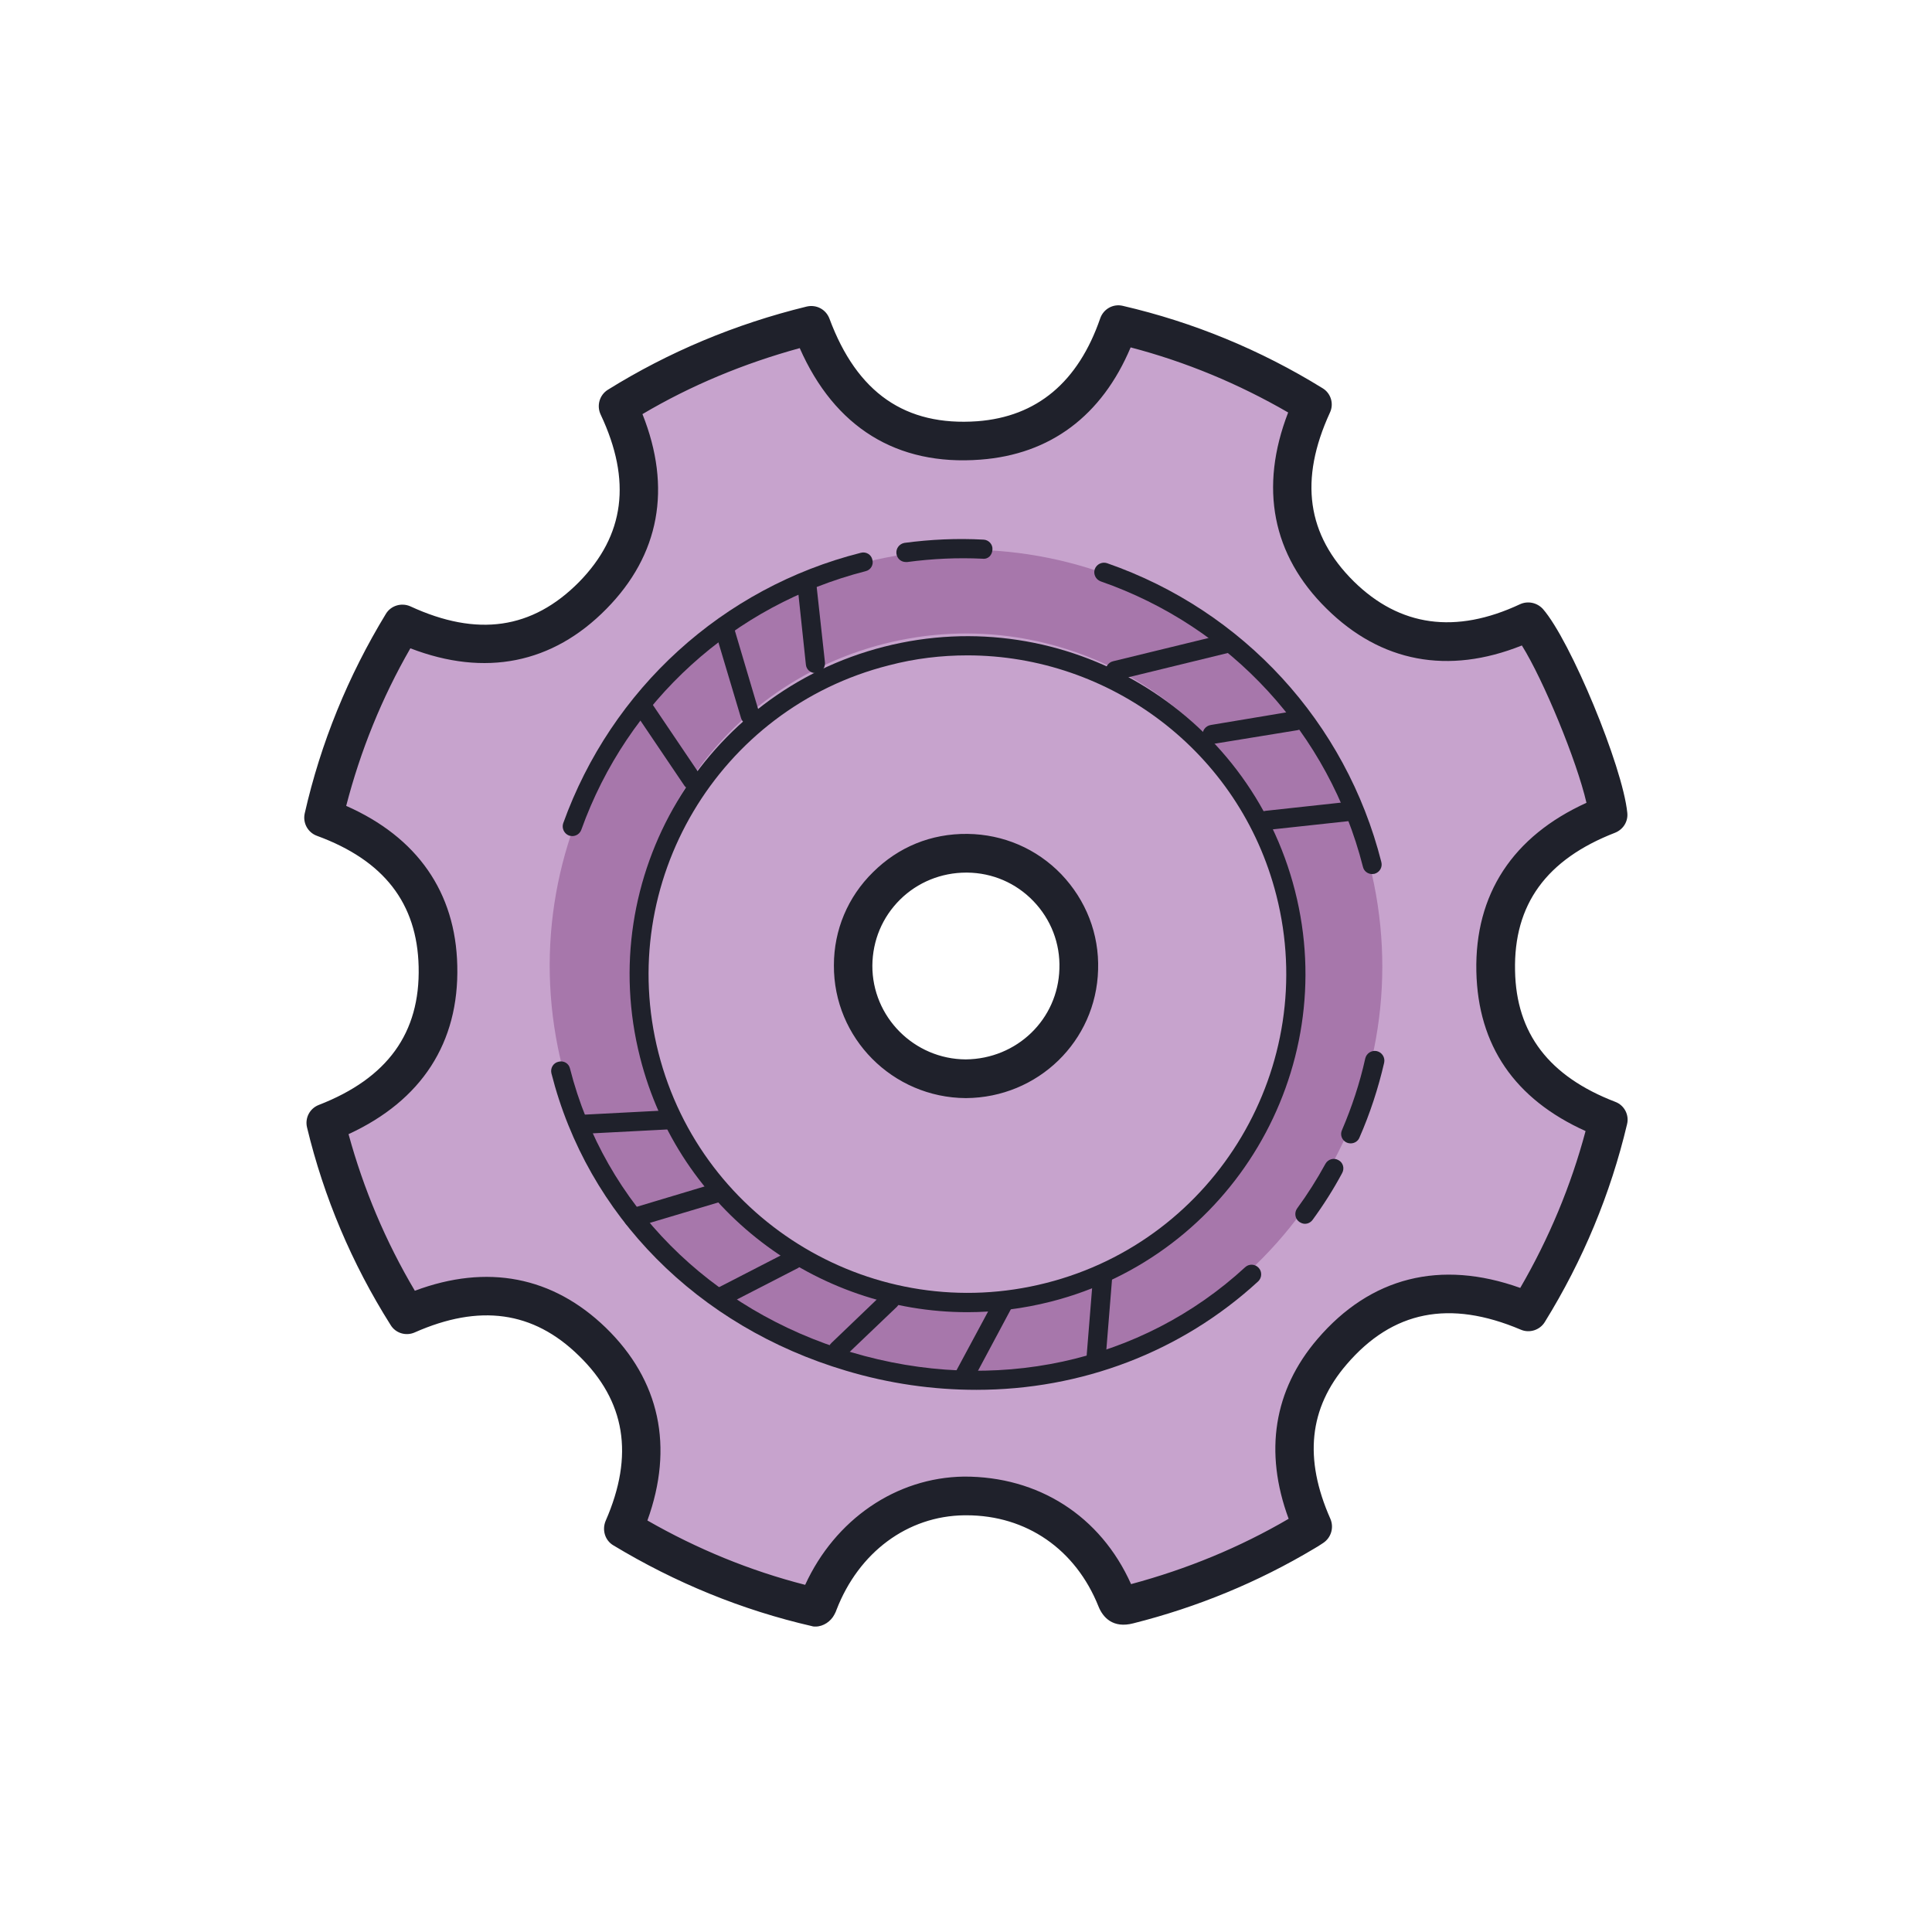 <?xml version="1.0" encoding="UTF-8"?>
<svg xmlns="http://www.w3.org/2000/svg" xmlns:xlink="http://www.w3.org/1999/xlink" width="32pt" height="32pt" viewBox="0 0 32 32" version="1.1">
<g id="surface13544854">
<path style=" stroke:none;fill-rule:nonzero;fill:rgb(78.039%,63.922%,80.392%);fill-opacity:1;" d="M 24.773 16.082 C 24.746 14.777 25.453 13.953 26.637 13.492 C 26.562 12.781 25.734 10.773 25.312 10.297 C 24.176 10.828 23.102 10.75 22.195 9.855 C 21.277 8.945 21.203 7.859 21.738 6.699 C 20.742 6.086 19.672 5.641 18.527 5.375 C 18.141 6.5 17.391 7.207 16.211 7.293 C 14.82 7.395 13.914 6.676 13.438 5.387 C 12.293 5.668 11.227 6.109 10.238 6.73 C 10.781 7.879 10.711 8.953 9.816 9.863 C 8.91 10.785 7.828 10.871 6.664 10.336 C 6.055 11.332 5.621 12.398 5.359 13.543 C 6.523 13.969 7.223 14.766 7.254 16.004 C 7.285 17.293 6.59 18.133 5.395 18.598 C 5.672 19.734 6.117 20.789 6.738 21.777 C 7.867 21.273 8.922 21.359 9.809 22.223 C 10.715 23.105 10.824 24.168 10.324 25.32 C 11.324 25.926 12.383 26.359 13.52 26.625 C 13.539 26.59 13.551 26.57 13.559 26.547 C 13.969 25.477 14.902 24.793 15.969 24.777 C 17.109 24.766 18.055 25.402 18.492 26.488 C 18.543 26.605 18.594 26.605 18.699 26.578 C 19.727 26.316 20.695 25.918 21.605 25.375 C 21.656 25.344 21.703 25.312 21.742 25.285 C 21.281 24.242 21.32 23.25 22.062 22.387 C 22.953 21.352 24.07 21.199 25.312 21.73 C 25.926 20.738 26.371 19.68 26.641 18.547 C 25.492 18.109 24.801 17.32 24.773 16.082 Z M 15.996 17.867 C 14.961 17.863 14.125 17.023 14.129 15.988 C 14.137 14.953 14.98 14.125 16.023 14.133 C 17.066 14.145 17.898 15.008 17.867 16.055 C 17.84 17.027 17.051 17.859 15.996 17.867 Z M 15.996 17.867 "/>
<path style=" stroke:none;fill-rule:nonzero;fill:rgb(12.157%,12.941%,16.863%);fill-opacity:1;" d="M 13.508 26.941 C 13.488 26.941 13.469 26.941 13.449 26.934 C 12.289 26.668 11.184 26.215 10.156 25.594 C 10.02 25.512 9.969 25.34 10.031 25.191 C 10.508 24.102 10.359 23.203 9.586 22.453 C 8.832 21.715 7.941 21.594 6.867 22.07 C 6.723 22.133 6.551 22.082 6.469 21.945 C 5.828 20.93 5.363 19.828 5.086 18.676 C 5.047 18.52 5.129 18.359 5.281 18.301 C 6.418 17.859 6.961 17.109 6.934 16.012 C 6.91 14.961 6.359 14.25 5.25 13.844 C 5.098 13.789 5.012 13.629 5.047 13.473 C 5.312 12.305 5.766 11.195 6.391 10.168 C 6.473 10.031 6.648 9.977 6.797 10.043 C 7.906 10.555 8.816 10.422 9.59 9.641 C 10.348 8.867 10.465 7.961 9.949 6.867 C 9.879 6.719 9.93 6.543 10.066 6.457 C 11.07 5.832 12.176 5.367 13.359 5.078 C 13.523 5.039 13.68 5.125 13.738 5.277 C 14.195 6.508 14.996 7.062 16.188 6.977 C 17.176 6.902 17.859 6.328 18.223 5.273 C 18.277 5.117 18.438 5.027 18.598 5.066 C 19.762 5.336 20.875 5.793 21.906 6.43 C 22.043 6.512 22.098 6.688 22.027 6.836 C 21.516 7.949 21.645 8.859 22.422 9.629 C 23.184 10.379 24.109 10.508 25.176 10.008 C 25.305 9.949 25.457 9.98 25.555 10.086 C 26.012 10.609 26.875 12.691 26.953 13.461 C 26.969 13.605 26.887 13.738 26.75 13.793 C 25.613 14.234 25.07 14.98 25.094 16.078 C 25.113 17.117 25.656 17.828 26.754 18.25 C 26.902 18.305 26.988 18.465 26.949 18.621 C 26.676 19.773 26.219 20.875 25.586 21.898 C 25.504 22.031 25.332 22.086 25.188 22.023 C 24.008 21.523 23.066 21.711 22.305 22.598 C 21.68 23.324 21.594 24.16 22.035 25.156 C 22.098 25.301 22.047 25.469 21.918 25.555 L 21.883 25.578 C 21.848 25.602 21.809 25.625 21.77 25.648 C 20.836 26.207 19.828 26.621 18.773 26.887 C 18.43 26.977 18.266 26.785 18.195 26.609 C 17.816 25.66 17 25.098 16.008 25.098 C 15.996 25.098 15.984 25.098 15.973 25.098 C 15.031 25.109 14.223 25.711 13.855 26.664 C 13.848 26.688 13.836 26.711 13.82 26.742 C 13.762 26.855 13.637 26.941 13.508 26.941 Z M 10.723 25.184 C 11.547 25.656 12.422 26.016 13.336 26.25 C 13.832 25.168 14.84 24.473 15.965 24.457 C 17.195 24.453 18.227 25.105 18.734 26.238 C 19.664 25.988 20.535 25.629 21.344 25.156 C 20.934 24.047 21.098 23.023 21.82 22.18 C 22.699 21.152 23.859 20.859 25.18 21.332 C 25.656 20.512 26.02 19.641 26.262 18.734 C 25.086 18.203 24.48 17.316 24.453 16.09 C 24.426 14.812 25.055 13.852 26.277 13.297 C 26.117 12.602 25.566 11.266 25.207 10.691 C 23.984 11.18 22.871 10.969 21.973 10.082 C 21.07 9.195 20.855 8.074 21.336 6.832 C 20.512 6.355 19.637 5.992 18.727 5.754 C 18.25 6.887 17.395 7.527 16.238 7.613 C 14.855 7.719 13.824 7.078 13.246 5.766 C 12.32 6.02 11.445 6.383 10.641 6.859 C 11.129 8.082 10.926 9.191 10.043 10.086 C 9.152 10.992 8.035 11.215 6.797 10.738 C 6.324 11.559 5.969 12.438 5.734 13.348 C 6.91 13.867 7.547 14.777 7.574 15.996 C 7.605 17.27 6.984 18.227 5.773 18.785 C 6.02 19.691 6.387 20.562 6.871 21.379 C 8.07 20.93 9.156 21.141 10.035 21.992 C 10.93 22.863 11.164 23.965 10.723 25.184 Z M 15.996 18.188 C 14.785 18.18 13.805 17.195 13.812 15.988 C 13.812 15.402 14.043 14.855 14.461 14.445 C 14.879 14.031 15.418 13.805 16.027 13.812 C 16.617 13.82 17.168 14.055 17.578 14.48 C 17.988 14.91 18.207 15.469 18.188 16.062 C 18.156 17.246 17.191 18.18 16 18.188 C 16 18.188 15.996 18.188 15.996 18.188 Z M 16.004 14.453 C 15.59 14.453 15.199 14.613 14.91 14.898 C 14.613 15.191 14.453 15.578 14.449 15.992 C 14.445 16.844 15.141 17.543 15.996 17.547 C 16.844 17.539 17.523 16.883 17.547 16.047 C 17.562 15.625 17.406 15.227 17.117 14.926 C 16.828 14.625 16.438 14.457 16.02 14.453 C 16.016 14.453 16.012 14.453 16.004 14.453 Z M 16.004 14.453 "/>
<path style=" stroke:none;fill-rule:nonzero;fill:rgb(65.49%,46.667%,67.059%);fill-opacity:1;" d="M 22.68 14.301 C 21.742 10.609 17.988 8.379 14.301 9.32 C 10.609 10.258 8.379 14.012 9.32 17.699 C 10.258 21.391 14.012 23.621 17.699 22.68 C 21.391 21.742 23.621 17.988 22.68 14.301 Z M 17.359 21.336 C 14.41 22.086 11.414 20.305 10.664 17.359 C 9.914 14.41 11.695 11.414 14.641 10.664 C 17.59 9.914 20.586 11.695 21.336 14.641 C 22.086 17.59 20.305 20.586 17.359 21.336 Z M 17.359 21.336 "/>
<path style=" stroke:none;fill-rule:nonzero;fill:rgb(12.157%,12.941%,16.863%);fill-opacity:1;" d="M 16.023 21.734 C 13.527 21.734 11.242 20.047 10.602 17.516 C 9.84 14.523 11.652 11.473 14.645 10.711 C 17.633 9.949 20.688 11.762 21.449 14.754 C 22.211 17.746 20.395 20.797 17.406 21.559 C 16.945 21.676 16.48 21.734 16.023 21.734 Z M 16.023 10.855 C 15.594 10.855 15.156 10.906 14.723 11.02 C 11.898 11.734 10.188 14.617 10.906 17.438 C 11.625 20.258 14.508 21.969 17.328 21.25 C 20.148 20.535 21.859 17.652 21.141 14.832 C 20.535 12.445 18.379 10.855 16.023 10.855 Z M 17.367 21.406 Z M 9.48 13.848 C 9.461 13.848 9.441 13.844 9.426 13.84 C 9.344 13.809 9.301 13.719 9.328 13.637 C 10.129 11.41 11.969 9.734 14.258 9.156 C 14.344 9.133 14.43 9.184 14.449 9.27 C 14.473 9.355 14.422 9.441 14.336 9.461 C 12.152 10.02 10.391 11.617 9.629 13.742 C 9.605 13.809 9.543 13.848 9.48 13.848 Z M 9.48 13.848 "/>
<path style=" stroke:none;fill-rule:nonzero;fill:rgb(12.157%,12.941%,16.863%);fill-opacity:1;" d="M 16.172 23.02 C 15.457 23.02 14.73 22.918 14.012 22.703 C 11.555 21.973 9.73 20.133 9.133 17.777 C 9.113 17.691 9.164 17.605 9.25 17.586 C 9.336 17.562 9.422 17.613 9.441 17.699 C 10.012 19.945 11.754 21.699 14.102 22.398 C 16.465 23.102 18.902 22.574 20.625 20.988 C 20.688 20.93 20.789 20.934 20.848 21 C 20.906 21.062 20.902 21.164 20.84 21.223 C 19.562 22.398 17.906 23.02 16.172 23.02 Z M 16.172 23.02 "/>
<path style=" stroke:none;fill-rule:nonzero;fill:rgb(78.039%,63.922%,80.392%);fill-opacity:1;" d="M 22.09 19.352 C 21.949 19.613 21.789 19.867 21.613 20.109 "/>
<path style=" stroke:none;fill-rule:nonzero;fill:rgb(12.157%,12.941%,16.863%);fill-opacity:1;" d="M 21.613 20.27 C 21.582 20.27 21.551 20.258 21.52 20.238 C 21.449 20.188 21.434 20.086 21.484 20.016 C 21.656 19.781 21.812 19.535 21.953 19.277 C 21.996 19.199 22.094 19.172 22.168 19.215 C 22.246 19.254 22.273 19.352 22.23 19.43 C 22.086 19.699 21.922 19.957 21.742 20.203 C 21.711 20.246 21.664 20.27 21.613 20.27 Z M 21.613 20.27 "/>
<path style=" stroke:none;fill-rule:nonzero;fill:rgb(78.039%,63.922%,80.392%);fill-opacity:1;" d="M 22.77 17.566 C 22.676 17.98 22.539 18.387 22.371 18.781 "/>
<path style=" stroke:none;fill-rule:nonzero;fill:rgb(12.157%,12.941%,16.863%);fill-opacity:1;" d="M 22.371 18.938 C 22.352 18.938 22.328 18.934 22.309 18.926 C 22.227 18.891 22.191 18.797 22.227 18.719 C 22.391 18.336 22.523 17.938 22.613 17.531 C 22.633 17.445 22.719 17.391 22.805 17.41 C 22.891 17.43 22.945 17.516 22.926 17.602 C 22.828 18.027 22.691 18.445 22.516 18.844 C 22.492 18.902 22.434 18.938 22.371 18.938 Z M 22.727 14.477 C 22.656 14.477 22.59 14.43 22.574 14.355 C 22.012 12.148 20.387 10.379 18.23 9.629 C 18.148 9.598 18.105 9.508 18.133 9.426 C 18.164 9.344 18.254 9.301 18.336 9.328 C 20.594 10.113 22.293 11.965 22.879 14.277 C 22.902 14.363 22.852 14.449 22.766 14.473 C 22.754 14.473 22.738 14.477 22.727 14.477 Z M 22.727 14.477 "/>
<path style=" stroke:none;fill-rule:nonzero;fill:rgb(78.039%,63.922%,80.392%);fill-opacity:1;" d="M 18.473 11.105 L 20.316 10.66 "/>
<path style=" stroke:none;fill-rule:nonzero;fill:rgb(12.157%,12.941%,16.863%);fill-opacity:1;" d="M 18.473 11.266 C 18.398 11.266 18.336 11.215 18.316 11.145 C 18.297 11.059 18.352 10.973 18.434 10.953 L 20.277 10.504 C 20.363 10.484 20.449 10.539 20.469 10.621 C 20.488 10.707 20.438 10.793 20.352 10.812 L 18.508 11.262 C 18.496 11.262 18.484 11.266 18.473 11.266 Z M 18.473 11.266 "/>
<path style=" stroke:none;fill-rule:nonzero;fill:rgb(78.039%,63.922%,80.392%);fill-opacity:1;" d="M 20.078 12.164 L 21.465 11.938 "/>
<path style=" stroke:none;fill-rule:nonzero;fill:rgb(12.157%,12.941%,16.863%);fill-opacity:1;" d="M 20.078 12.324 C 20.004 12.324 19.934 12.27 19.922 12.191 C 19.906 12.105 19.965 12.023 20.055 12.008 L 21.438 11.777 C 21.523 11.762 21.605 11.824 21.621 11.91 C 21.637 11.996 21.578 12.078 21.492 12.094 L 20.105 12.32 C 20.094 12.324 20.086 12.324 20.078 12.324 Z M 20.078 12.324 "/>
<path style=" stroke:none;fill-rule:nonzero;fill:rgb(78.039%,63.922%,80.392%);fill-opacity:1;" d="M 20.977 13.586 L 22.383 13.434 "/>
<path style=" stroke:none;fill-rule:nonzero;fill:rgb(12.157%,12.941%,16.863%);fill-opacity:1;" d="M 20.977 13.746 C 20.898 13.746 20.828 13.684 20.82 13.605 C 20.809 13.516 20.875 13.438 20.961 13.43 L 22.367 13.277 C 22.449 13.266 22.531 13.332 22.543 13.418 C 22.551 13.504 22.488 13.582 22.398 13.594 L 20.996 13.746 C 20.988 13.746 20.984 13.746 20.977 13.746 Z M 20.977 13.746 "/>
<path style=" stroke:none;fill-rule:nonzero;fill:rgb(78.039%,63.922%,80.392%);fill-opacity:1;" d="M 13.367 9.703 L 13.504 10.988 "/>
<path style=" stroke:none;fill-rule:nonzero;fill:rgb(12.157%,12.941%,16.863%);fill-opacity:1;" d="M 13.504 11.148 C 13.426 11.148 13.355 11.09 13.348 11.008 L 13.211 9.719 C 13.199 9.633 13.262 9.555 13.352 9.547 C 13.43 9.535 13.516 9.598 13.523 9.688 L 13.664 10.973 C 13.672 11.059 13.609 11.137 13.523 11.148 C 13.516 11.148 13.512 11.148 13.504 11.148 Z M 13.504 11.148 "/>
<path style=" stroke:none;fill-rule:nonzero;fill:rgb(78.039%,63.922%,80.392%);fill-opacity:1;" d="M 12 10.426 L 12.426 11.848 "/>
<path style=" stroke:none;fill-rule:nonzero;fill:rgb(12.157%,12.941%,16.863%);fill-opacity:1;" d="M 12.426 12.004 C 12.355 12.004 12.293 11.961 12.273 11.891 L 11.848 10.469 C 11.824 10.387 11.871 10.297 11.953 10.273 C 12.039 10.25 12.125 10.293 12.152 10.379 L 12.574 11.801 C 12.602 11.887 12.555 11.973 12.469 12 C 12.453 12.004 12.438 12.004 12.426 12.004 Z M 12.426 12.004 "/>
<path style=" stroke:none;fill-rule:nonzero;fill:rgb(78.039%,63.922%,80.392%);fill-opacity:1;" d="M 10.629 11.68 L 11.465 12.918 "/>
<path style=" stroke:none;fill-rule:nonzero;fill:rgb(12.157%,12.941%,16.863%);fill-opacity:1;" d="M 11.465 13.078 C 11.414 13.078 11.363 13.055 11.332 13.008 L 10.496 11.77 C 10.445 11.699 10.465 11.598 10.539 11.551 C 10.613 11.5 10.711 11.52 10.758 11.594 L 11.594 12.832 C 11.645 12.902 11.625 13.004 11.551 13.051 C 11.523 13.07 11.492 13.078 11.465 13.078 Z M 11.465 13.078 "/>
<path style=" stroke:none;fill-rule:nonzero;fill:rgb(78.039%,63.922%,80.392%);fill-opacity:1;" d="M 9.629 18.621 L 11.055 18.547 "/>
<path style=" stroke:none;fill-rule:nonzero;fill:rgb(12.157%,12.941%,16.863%);fill-opacity:1;" d="M 9.629 18.781 C 9.543 18.781 9.477 18.715 9.469 18.629 C 9.465 18.543 9.531 18.469 9.621 18.465 L 11.047 18.391 C 11.145 18.387 11.207 18.453 11.215 18.539 C 11.219 18.629 11.152 18.703 11.062 18.707 L 9.637 18.781 C 9.633 18.781 9.633 18.781 9.629 18.781 Z M 9.629 18.781 "/>
<path style=" stroke:none;fill-rule:nonzero;fill:rgb(78.039%,63.922%,80.392%);fill-opacity:1;" d="M 10.488 20.168 L 11.871 19.758 "/>
<path style=" stroke:none;fill-rule:nonzero;fill:rgb(12.157%,12.941%,16.863%);fill-opacity:1;" d="M 10.488 20.328 C 10.418 20.328 10.355 20.285 10.336 20.215 C 10.309 20.133 10.359 20.043 10.441 20.02 L 11.824 19.605 C 11.91 19.582 12 19.629 12.023 19.711 C 12.047 19.797 12 19.887 11.918 19.91 L 10.531 20.324 C 10.52 20.328 10.504 20.328 10.488 20.328 Z M 10.488 20.328 "/>
<path style=" stroke:none;fill-rule:nonzero;fill:rgb(78.039%,63.922%,80.392%);fill-opacity:1;" d="M 11.977 21.465 L 13.145 20.863 "/>
<path style=" stroke:none;fill-rule:nonzero;fill:rgb(12.157%,12.941%,16.863%);fill-opacity:1;" d="M 11.977 21.625 C 11.918 21.625 11.863 21.59 11.836 21.535 C 11.793 21.461 11.824 21.363 11.902 21.324 L 13.07 20.723 C 13.148 20.684 13.246 20.715 13.285 20.793 C 13.324 20.871 13.293 20.965 13.215 21.004 L 12.047 21.605 C 12.023 21.617 12 21.625 11.977 21.625 Z M 11.977 21.625 "/>
<path style=" stroke:none;fill-rule:nonzero;fill:rgb(78.039%,63.922%,80.392%);fill-opacity:1;" d="M 13.883 22.355 L 14.746 21.531 "/>
<path style=" stroke:none;fill-rule:nonzero;fill:rgb(12.157%,12.941%,16.863%);fill-opacity:1;" d="M 13.883 22.516 C 13.84 22.516 13.797 22.496 13.766 22.465 C 13.707 22.402 13.707 22.301 13.773 22.242 L 14.637 21.414 C 14.699 21.355 14.797 21.359 14.859 21.422 C 14.918 21.484 14.918 21.586 14.855 21.645 L 13.992 22.469 C 13.961 22.5 13.922 22.516 13.883 22.516 Z M 13.883 22.516 "/>
<path style=" stroke:none;fill-rule:nonzero;fill:rgb(78.039%,63.922%,80.392%);fill-opacity:1;" d="M 15.938 22.855 L 16.605 21.605 "/>
<path style=" stroke:none;fill-rule:nonzero;fill:rgb(12.157%,12.941%,16.863%);fill-opacity:1;" d="M 15.938 23.012 C 15.91 23.012 15.887 23.008 15.863 22.996 C 15.785 22.953 15.754 22.855 15.797 22.781 L 16.469 21.531 C 16.508 21.453 16.605 21.426 16.684 21.465 C 16.758 21.508 16.789 21.605 16.746 21.68 L 16.078 22.93 C 16.047 22.984 15.992 23.012 15.938 23.012 Z M 15.938 23.012 "/>
<path style=" stroke:none;fill-rule:nonzero;fill:rgb(78.039%,63.922%,80.392%);fill-opacity:1;" d="M 18.156 22.496 L 18.262 21.184 "/>
<path style=" stroke:none;fill-rule:nonzero;fill:rgb(12.157%,12.941%,16.863%);fill-opacity:1;" d="M 18.156 22.656 C 18.152 22.656 18.148 22.656 18.145 22.656 C 18.055 22.648 17.992 22.57 17.996 22.484 L 18.102 21.172 C 18.109 21.086 18.188 21.02 18.273 21.027 C 18.359 21.035 18.426 21.109 18.418 21.199 L 18.312 22.512 C 18.309 22.594 18.238 22.656 18.156 22.656 Z M 18.156 22.656 "/>
<path style=" stroke:none;fill-rule:nonzero;fill:rgb(78.039%,63.922%,80.392%);fill-opacity:1;" d="M 15.004 9.152 C 15.426 9.094 15.855 9.074 16.281 9.094 "/>
<path style=" stroke:none;fill-rule:nonzero;fill:rgb(12.157%,12.941%,16.863%);fill-opacity:1;" d="M 15.004 9.309 C 14.926 9.309 14.859 9.254 14.848 9.172 C 14.836 9.086 14.895 9.008 14.98 8.992 C 15.414 8.934 15.852 8.914 16.289 8.938 C 16.375 8.941 16.445 9.016 16.438 9.102 C 16.434 9.191 16.371 9.266 16.273 9.254 C 15.855 9.234 15.438 9.254 15.027 9.309 C 15.02 9.309 15.012 9.309 15.004 9.309 Z M 15.004 9.309 "/>
</g>
</svg>
